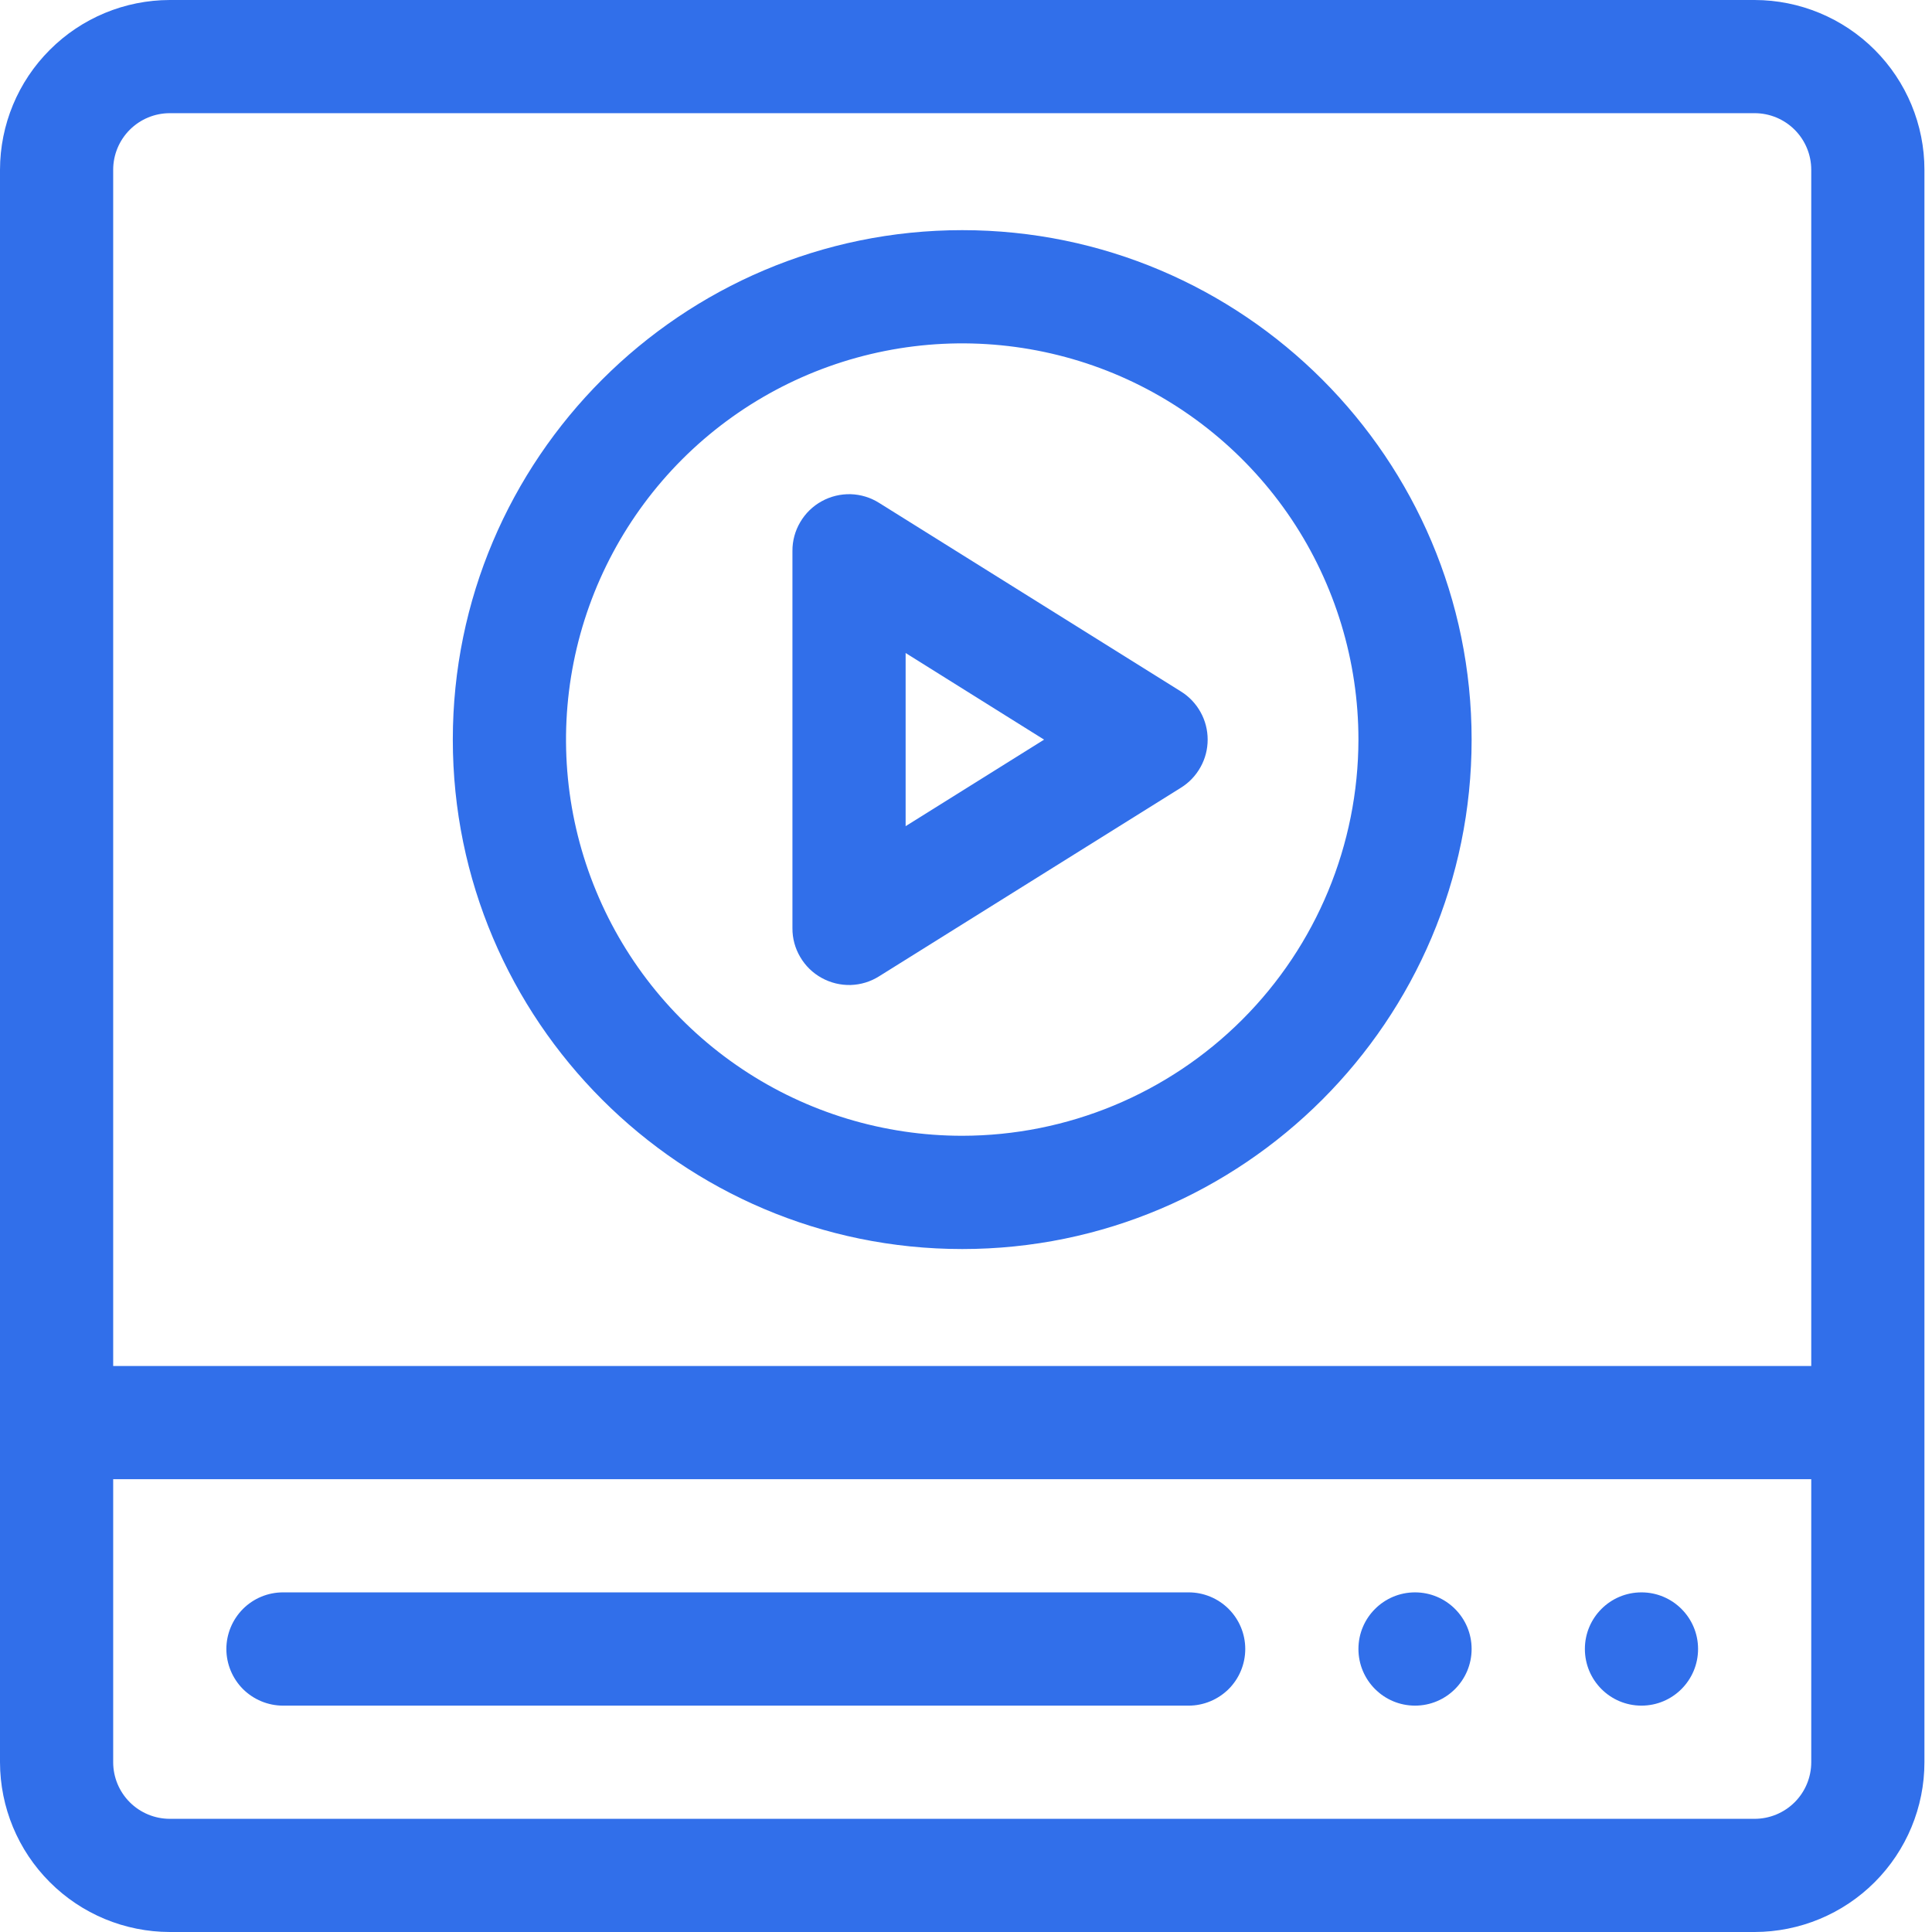 <svg width="24" height="24" viewBox="0 0 24 24" fill="none" xmlns="http://www.w3.org/2000/svg">
<g clip-path="url(#clip0_733_188)">
<path d="M21.797 0H2.109C1.55 0.001 1.014 0.223 0.619 0.619C0.223 1.014 0.001 1.55 0 2.109V21.891C0.001 22.45 0.223 22.986 0.619 23.381C1.014 23.777 1.55 23.999 2.109 24H21.797C22.356 23.999 22.892 23.777 23.288 23.381C23.683 22.986 23.906 22.45 23.906 21.891V2.109C23.906 1.55 23.683 1.014 23.288 0.619C22.892 0.223 22.356 0.001 21.797 0V0ZM1.406 2.109C1.406 1.923 1.48 1.744 1.612 1.612C1.744 1.48 1.923 1.406 2.109 1.406H21.797C21.983 1.406 22.162 1.48 22.294 1.612C22.426 1.744 22.5 1.923 22.5 2.109V16.969H1.406V2.109ZM22.5 21.891C22.5 22.077 22.426 22.256 22.294 22.388C22.162 22.52 21.983 22.594 21.797 22.594H2.109C1.923 22.594 1.744 22.52 1.612 22.388C1.48 22.256 1.406 22.077 1.406 21.891V18.375H22.5V21.891Z" fill="#316FEA"/>
<path d="M3.516 21.188H14.766C14.952 21.188 15.131 21.113 15.263 20.982C15.395 20.85 15.469 20.671 15.469 20.484C15.469 20.298 15.395 20.119 15.263 19.987C15.131 19.855 14.952 19.781 14.766 19.781H3.516C3.329 19.781 3.15 19.855 3.018 19.987C2.887 20.119 2.812 20.298 2.812 20.484C2.812 20.671 2.887 20.85 3.018 20.982C3.15 21.113 3.329 21.188 3.516 21.188Z" fill="#316FEA"/>
<path d="M17.578 21.188C17.966 21.188 18.281 20.873 18.281 20.484C18.281 20.096 17.966 19.781 17.578 19.781C17.19 19.781 16.875 20.096 16.875 20.484C16.875 20.873 17.19 21.188 17.578 21.188Z" fill="#316FEA"/>
<path d="M20.391 21.188C20.779 21.188 21.094 20.873 21.094 20.484C21.094 20.096 20.779 19.781 20.391 19.781C20.002 19.781 19.688 20.096 19.688 20.484C19.688 20.873 20.002 21.188 20.391 21.188Z" fill="#316FEA"/>
<path d="M11.953 2.859C8.464 2.859 5.625 5.698 5.625 9.188C5.625 12.677 8.464 15.516 11.953 15.516C15.443 15.516 18.281 12.677 18.281 9.188C18.281 5.698 15.443 2.859 11.953 2.859ZM11.953 14.109C10.98 14.109 10.028 13.821 9.219 13.28C8.409 12.739 7.778 11.97 7.406 11.071C7.033 10.172 6.936 9.182 7.126 8.227C7.316 7.273 7.785 6.396 8.473 5.707C9.161 5.019 10.038 4.55 10.993 4.36C11.948 4.17 12.937 4.268 13.837 4.64C14.736 5.013 15.505 5.644 16.046 6.453C16.586 7.262 16.875 8.214 16.875 9.188C16.873 10.492 16.355 11.743 15.432 12.666C14.509 13.589 13.258 14.108 11.953 14.109Z" fill="#316FEA"/>
<path d="M14.672 8.591L10.922 6.248C10.815 6.18 10.693 6.143 10.567 6.139C10.441 6.136 10.317 6.166 10.207 6.227C10.096 6.288 10.005 6.377 9.941 6.486C9.877 6.594 9.843 6.718 9.844 6.844V11.531C9.843 11.657 9.877 11.781 9.941 11.889C10.005 11.998 10.096 12.087 10.207 12.148C10.317 12.209 10.441 12.239 10.567 12.236C10.693 12.232 10.815 12.195 10.922 12.127L14.672 9.784C14.773 9.721 14.856 9.633 14.914 9.528C14.972 9.424 15.002 9.307 15.002 9.188C15.002 9.068 14.972 8.951 14.914 8.847C14.856 8.742 14.773 8.654 14.672 8.591ZM11.25 10.263V8.112L12.97 9.188L11.25 10.263Z" fill="#316FEA"/>
</g>
<defs>
<clipPath id="clip0_733_188">
<rect width="23.906" height="24" fill="white"/>
</clipPath>
</defs>
</svg>
